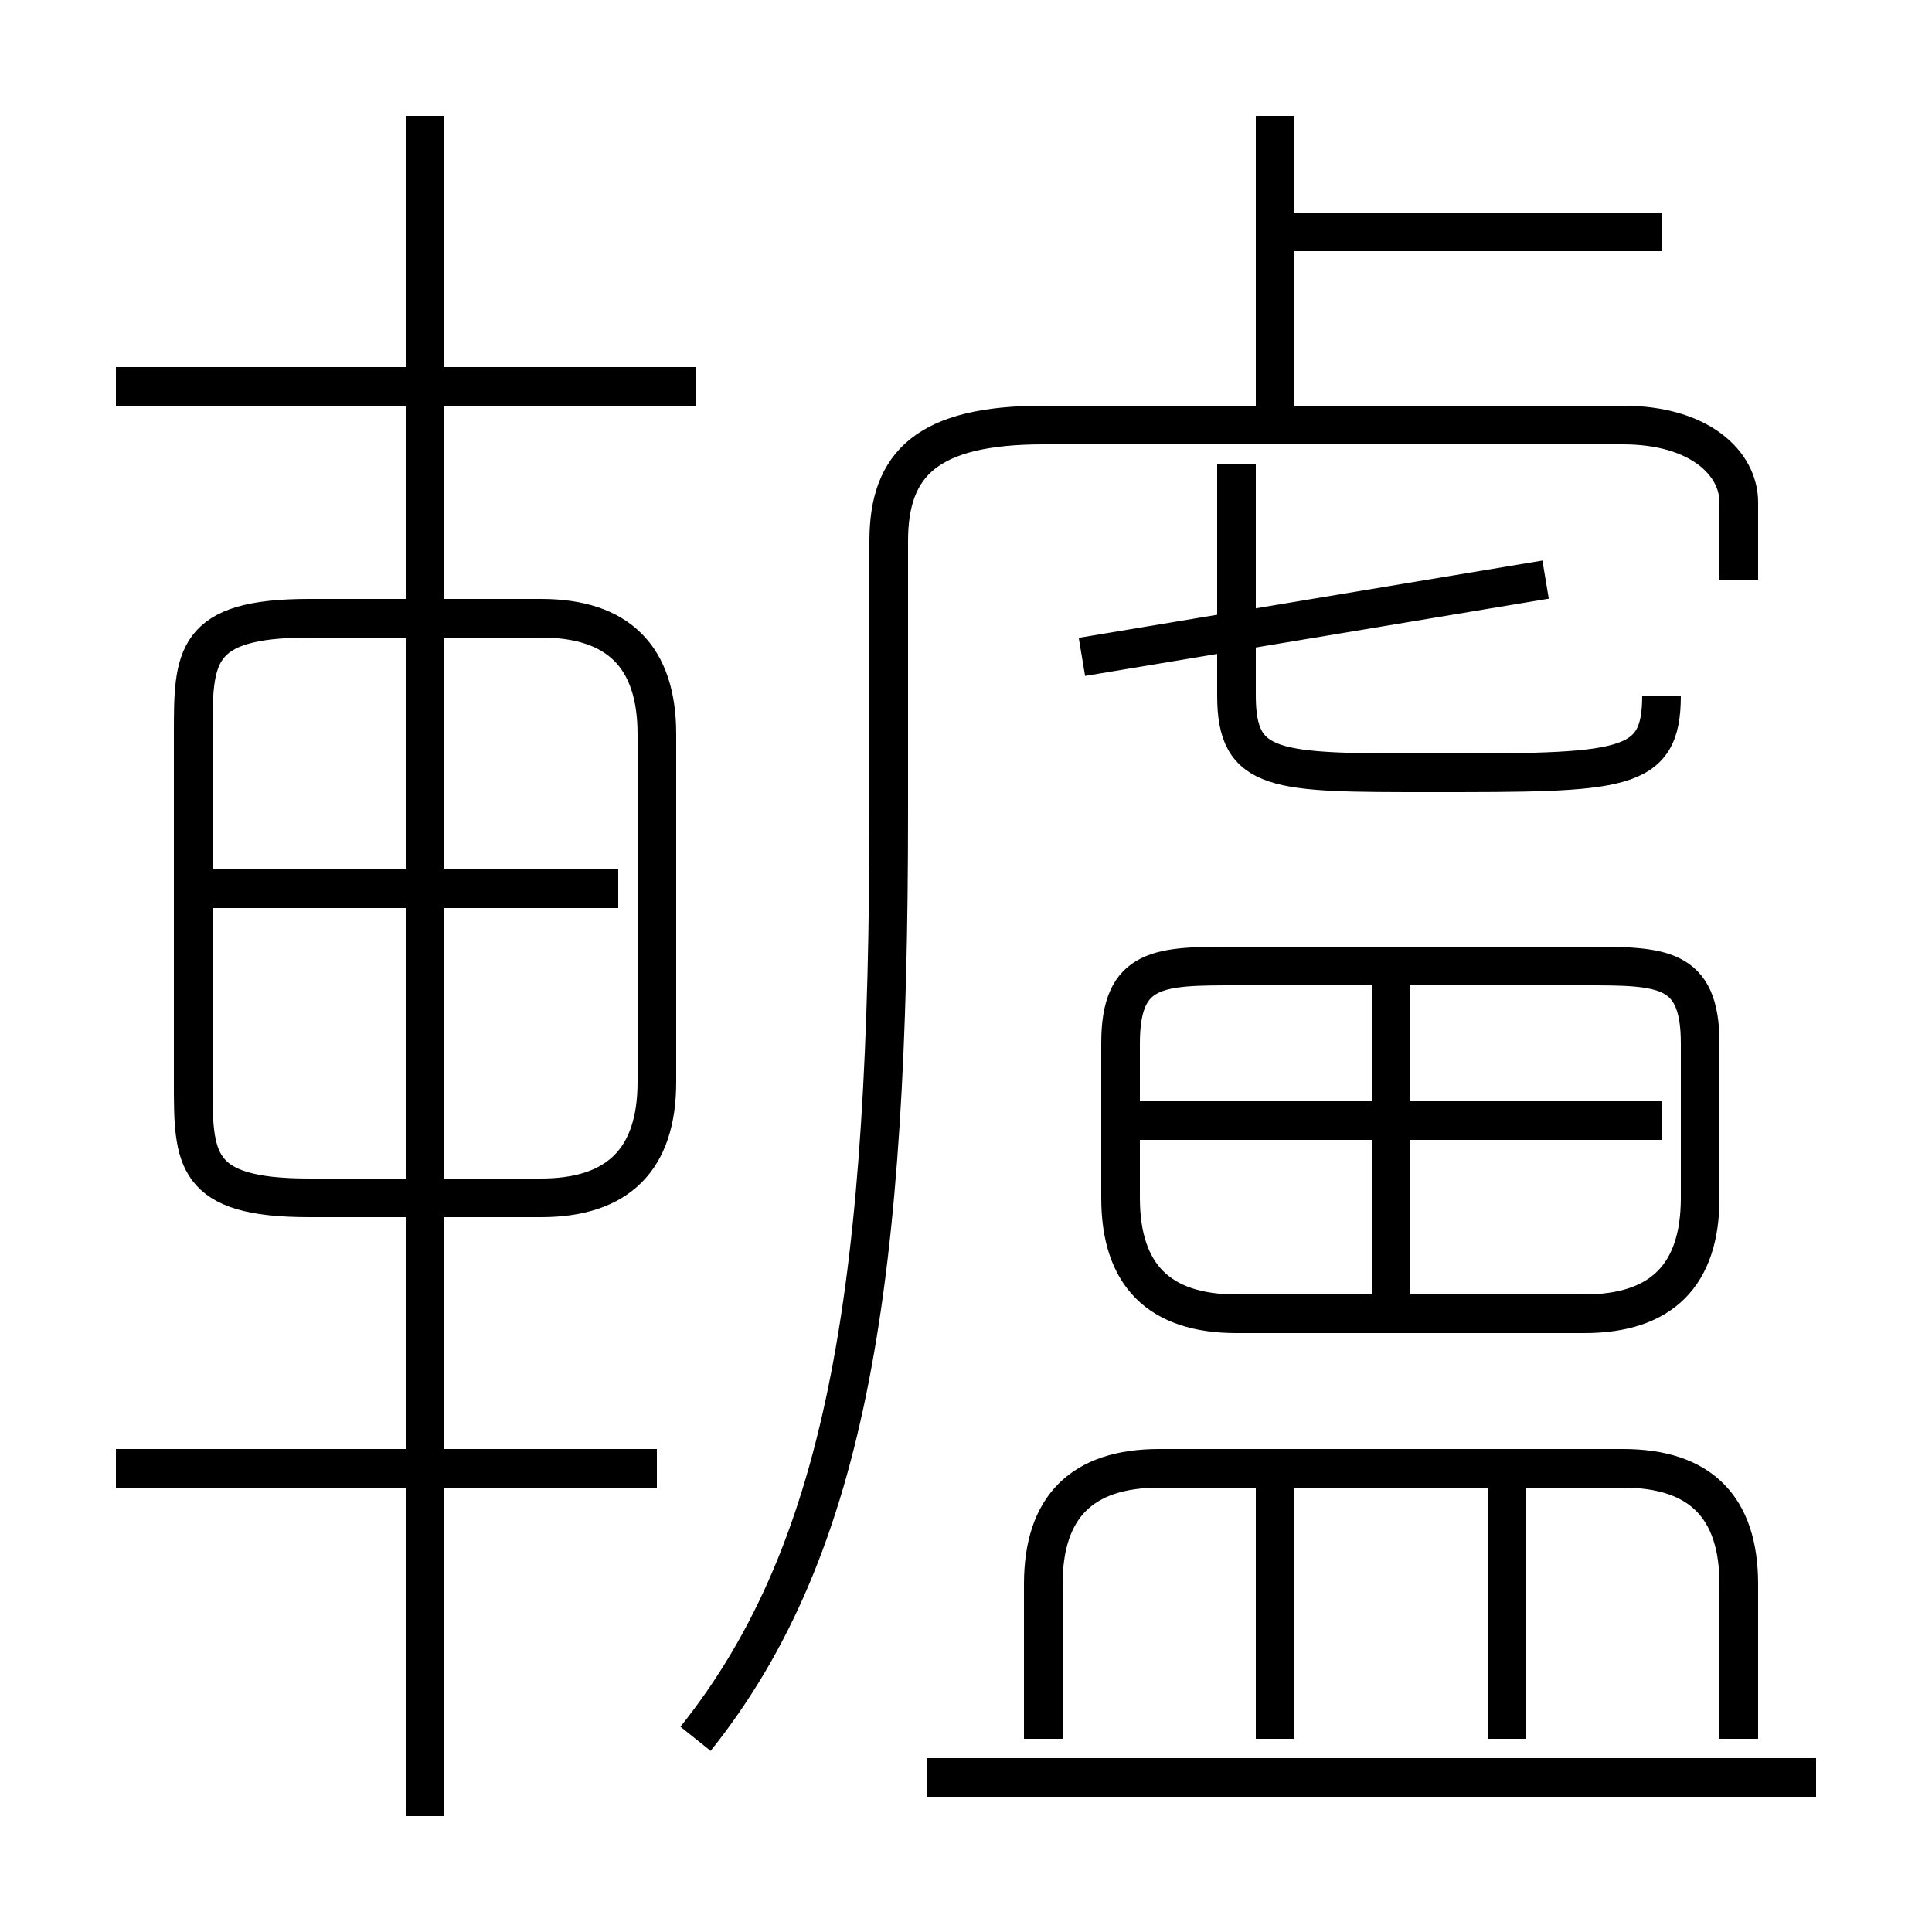 <?xml version='1.0' encoding='utf8'?>
<svg viewBox="0.0 -6.0 50.0 50.0" version="1.1" xmlns="http://www.w3.org/2000/svg">
<rect x="0.0" y="-6.0" width="50.0" height="50.0" fill="#808080" stroke="none"/>
<rect x="-1000" y="-1000" width="2000" height="2000" stroke="white" fill="white"/>
<g style="fill:white;stroke:#000000;  stroke-width:1">
<path d="M 18 1 C 22 -4 23 -11 23 -23 L 23 -30 C 23 -32 24 -33 27 -33 L 42 -33 C 44 -33 45 -32 45 -31 L 45 -29 M 17 -6 L 3 -6 M 11 3 L 11 -41 M 17 -16 L 17 -25 C 17 -27 16 -28 14 -28 L 8 -28 C 5 -28 5 -27 5 -25 L 5 -16 C 5 -14 5 -13 8 -13 L 14 -13 C 16 -13 17 -14 17 -16 Z M 16 -21 L 5 -21 M 47 2 L 24 2 M 33 1 L 33 -6 M 45 1 L 45 -3 C 45 -5 44 -6 42 -6 L 30 -6 C 28 -6 27 -5 27 -3 L 27 1 M 39 1 L 39 -6 M 18 -34 L 3 -34 M 43 -15 L 29 -15 M 36 -10 L 36 -19 M 41 -19 L 32 -19 C 30 -19 29 -19 29 -17 L 29 -13 C 29 -11 30 -10 32 -10 L 41 -10 C 43 -10 44 -11 44 -13 L 44 -17 C 44 -19 43 -19 41 -19 Z M 28 -27 L 40 -29 M 43 -26 C 43 -24 42 -24 37 -24 C 33 -24 32 -24 32 -26 L 32 -32 M 33 -33 L 33 -41 M 43 -38 L 33 -38" transform="translate(0.0 38.0)" />
</g>
</svg>